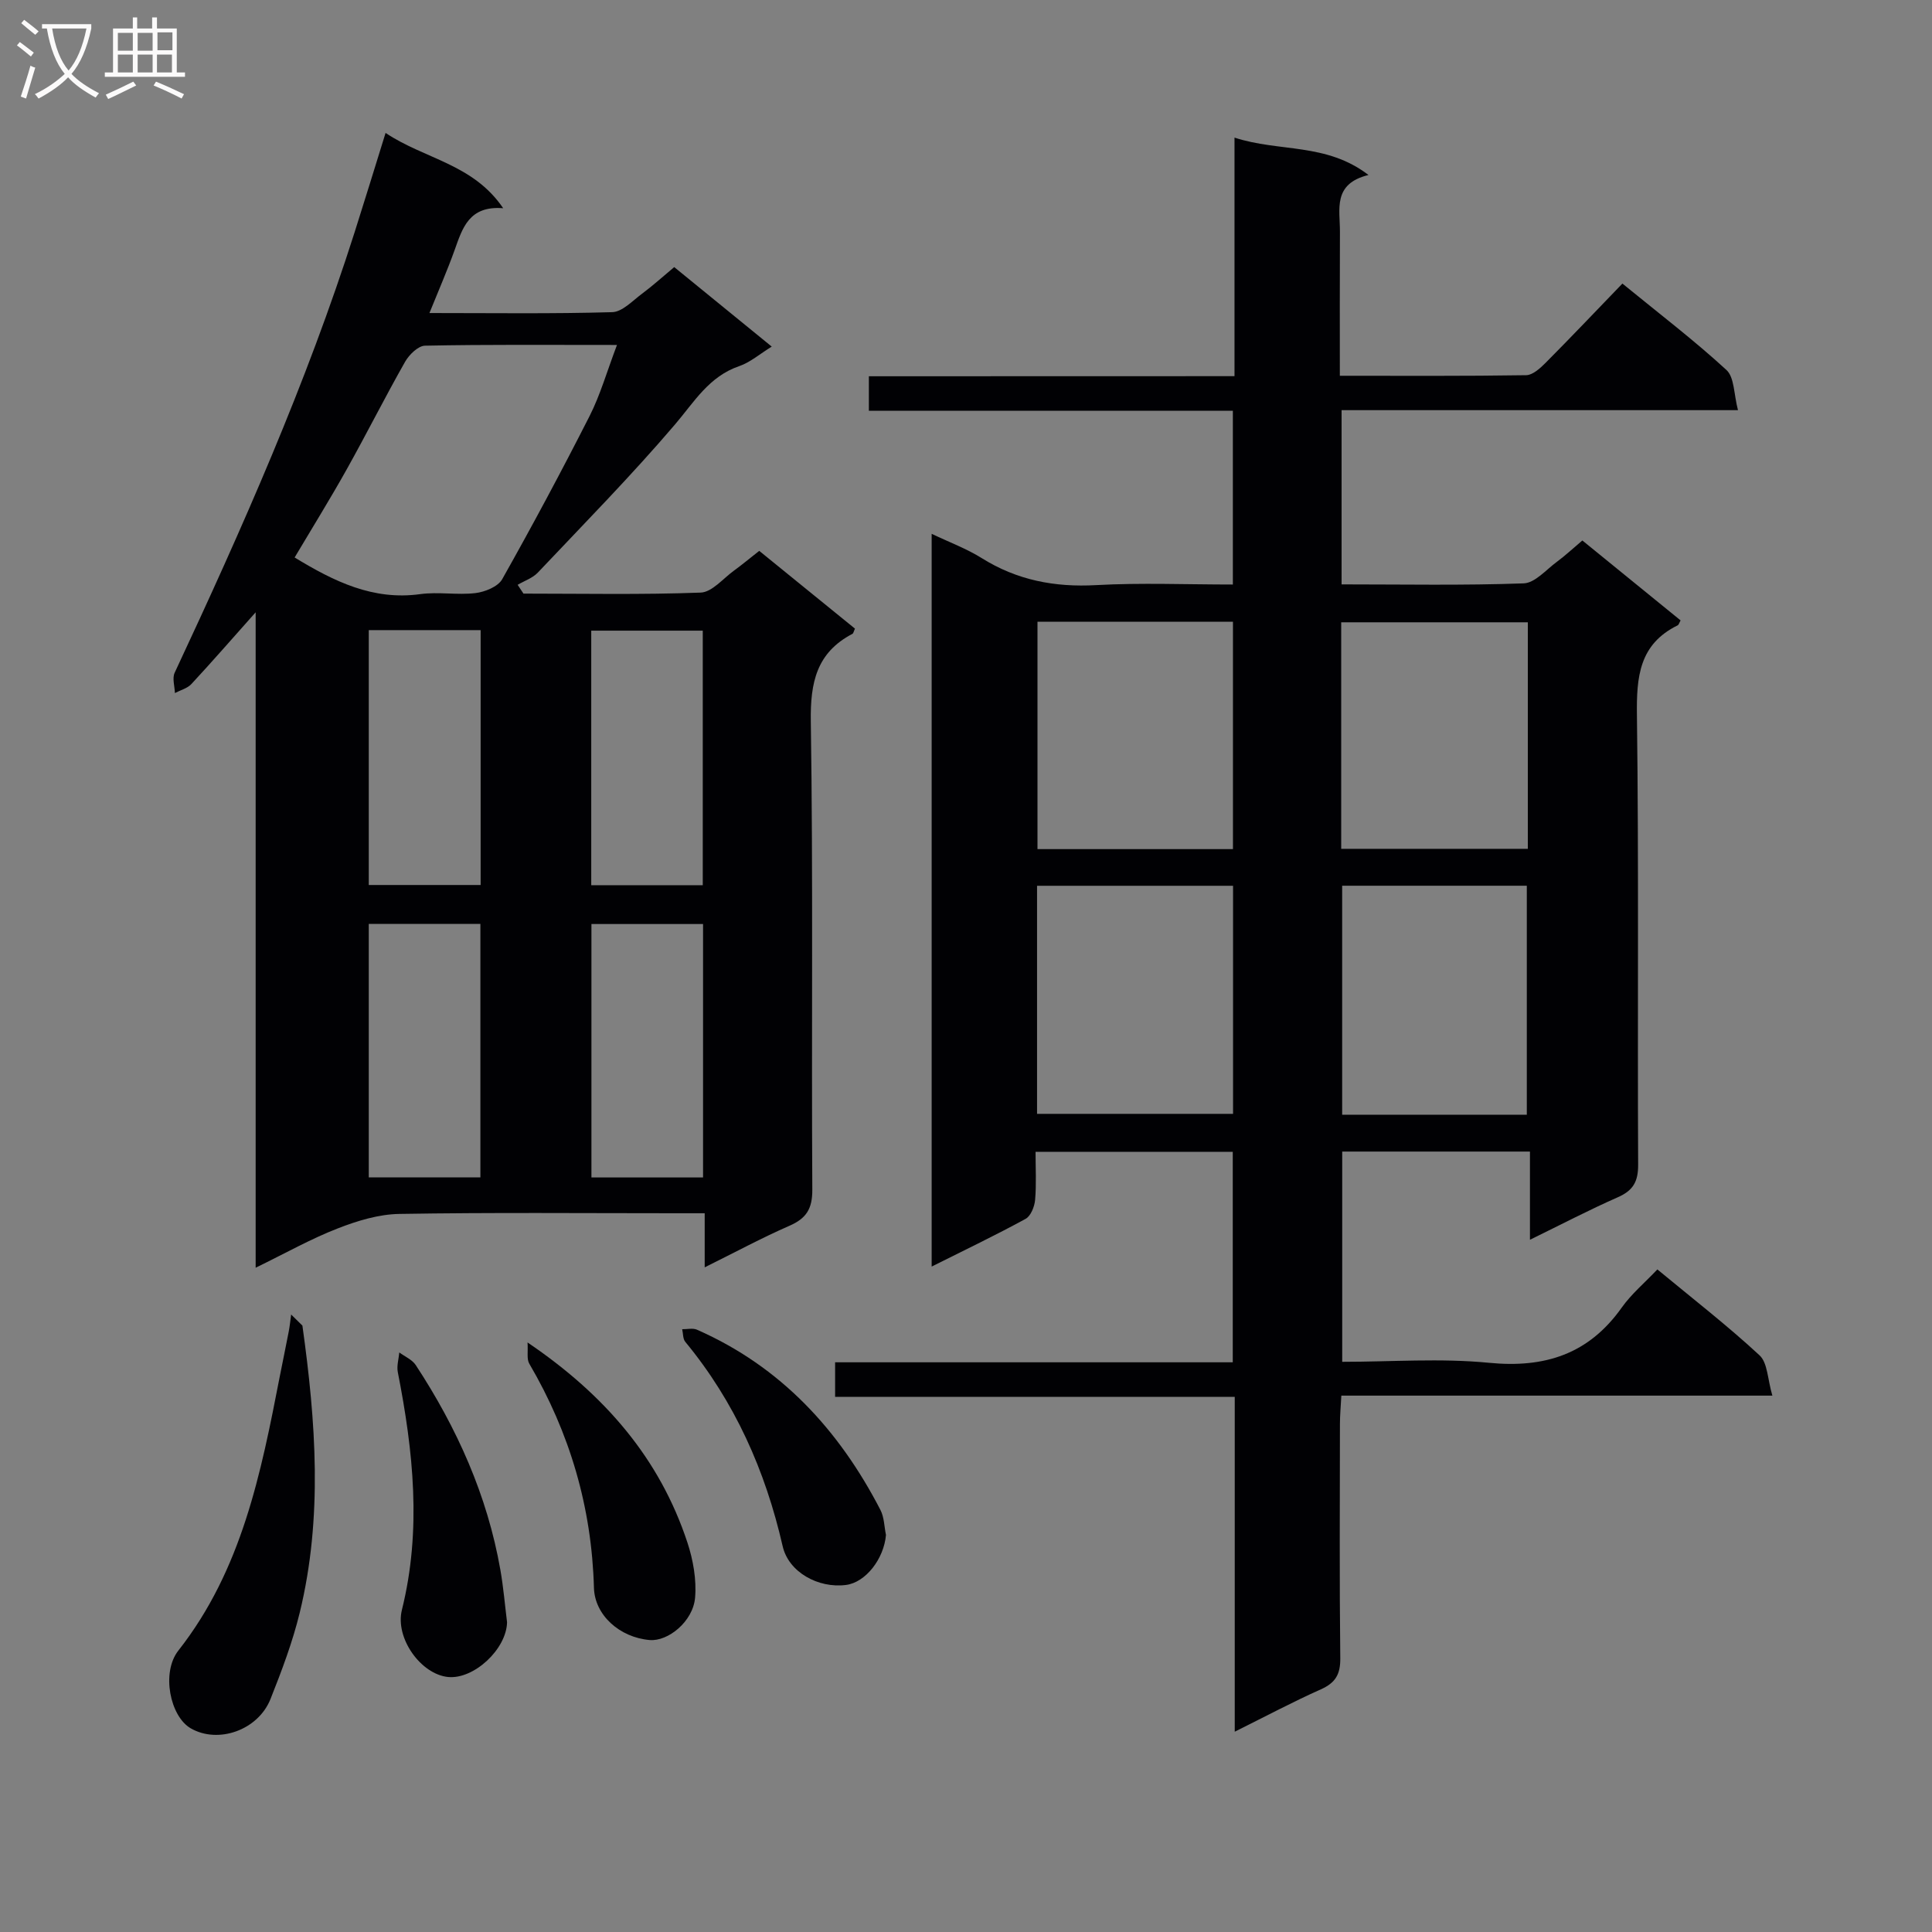 <svg enable-background="new 0 0 400 400" viewBox="0 0 400 400" xmlns="http://www.w3.org/2000/svg"><rect x="0" y="0" width="400" height="400" fill="#808080" stroke="none"/><g fill="#010104"><path d="m255.59 77.88c0-16.55 0-32.61 0-49.39 9.29 3.04 18.97 1.01 27.74 7.74-7.49 1.83-5.88 7.15-5.91 11.79-.05 9.78-.02 19.56-.02 29.78 13.32 0 25.94.08 38.57-.12 1.36-.02 2.9-1.43 4.01-2.54 5.28-5.31 10.43-10.74 15.92-16.43 7.62 6.23 14.86 11.75 21.54 17.89 1.66 1.52 1.52 5.02 2.39 8.32-27.9 0-54.81 0-82.07 0v36.07c12.75 0 25.23.24 37.69-.21 2.35-.08 4.65-2.82 6.88-4.46 1.74-1.28 3.32-2.77 5.28-4.42 6.79 5.52 13.57 11.05 20.34 16.55-.28.48-.37.9-.61 1.02-7.98 3.92-8.54 10.69-8.43 18.68.4 30.99.1 61.98.25 92.98.02 3.51-1.04 5.36-4.21 6.75-5.87 2.58-11.56 5.56-18.19 8.8 0-6.53 0-12.24 0-18.26-13.23 0-25.81 0-38.87 0v43.53c10.18 0 20.36-.78 30.37.2 11.6 1.14 20.67-1.79 27.51-11.44 2-2.82 4.75-5.12 7.37-7.89 7.31 6.05 14.51 11.63 21.16 17.79 1.68 1.56 1.65 4.97 2.65 8.34-30.29 0-59.51 0-89.24 0-.12 2.32-.29 4.09-.29 5.87-.02 16.16-.11 32.33.07 48.49.04 3.33-.99 5.1-4.02 6.45-5.74 2.56-11.3 5.52-17.83 8.77 0-23.48 0-46.15 0-69.33-27.96 0-55.2 0-82.74 0 0-2.57 0-4.63 0-7.15h82.33c0-14.7 0-28.95 0-43.58-13.46 0-26.82 0-40.83 0 0 3.37.19 6.68-.09 9.94-.12 1.39-.89 3.35-1.97 3.94-6.22 3.4-12.62 6.46-19.45 9.88 0-50.69 0-100.74 0-151.71 3.75 1.79 7.25 3.08 10.36 5.03 7.32 4.58 15.12 6.07 23.71 5.59 9.29-.51 18.63-.12 28.29-.12 0-12.04 0-23.77 0-35.97-25.24 0-50.16 0-75.36 0 0-2.53 0-4.58 0-7.15 25.17-.02 50.08-.02 75.7-.02zm-40.79 50.84v47.08h40.47c0-15.73 0-31.25 0-47.08-13.55 0-26.78 0-40.47 0zm40.49 54.67c-13.66 0-27.01 0-40.58 0v47.22h40.58c0-15.89 0-31.46 0-47.22zm61.03-54.55c-13.16 0-25.84 0-38.64 0v46.9h38.64c0-15.66 0-31.06 0-46.9zm-.21 101.95c0-16.16 0-31.82 0-47.41-13.05 0-25.61 0-38.23 0v47.41z"/><path d="m52.93 262.47c0-45.53 0-90.13 0-135.7-4.83 5.42-8.99 10.21-13.31 14.86-.84.9-2.26 1.25-3.41 1.86-.04-1.41-.58-3.06-.05-4.2 13.94-29.81 27.28-59.86 37.28-91.27 2.1-6.6 4.13-13.23 6.39-20.5 8.09 5.43 18.09 6.37 24.35 15.59-7.09-.57-8.43 4.12-10.07 8.7-1.5 4.18-3.28 8.25-5.2 13 13.01 0 25.43.18 37.84-.18 2.09-.06 4.2-2.35 6.15-3.8 2.26-1.68 4.35-3.58 6.69-5.53 6.68 5.45 13.22 10.78 20.19 16.46-2.5 1.54-4.45 3.26-6.72 4.04-6.27 2.14-9.3 7.38-13.29 12.06-9.04 10.6-18.84 20.56-28.42 30.69-1.08 1.14-2.77 1.7-4.18 2.53.4.61.81 1.21 1.21 1.82 12.23 0 24.47.25 36.69-.21 2.35-.09 4.63-2.91 6.88-4.54 1.73-1.26 3.38-2.64 5.24-4.1 6.75 5.49 13.31 10.81 19.82 16.1-.25.54-.31.96-.52 1.08-7.43 3.89-8.74 10.06-8.62 18.11.49 32.31.12 64.64.31 96.96.02 3.99-1.24 5.96-4.75 7.49-5.74 2.51-11.27 5.5-17.53 8.6 0-4.05 0-7.31 0-11.2-2.19 0-3.96 0-5.74 0-19.16 0-38.32-.18-57.48.14-4.28.07-8.71 1.42-12.75 3-5.53 2.14-10.74 5.09-17 8.14zm74.81-191.05c-14.15 0-26.96-.11-39.75.15-1.42.03-3.29 1.87-4.12 3.33-4.17 7.35-7.97 14.92-12.1 22.3-3.44 6.15-7.16 12.14-10.77 18.22 8.18 4.98 16.24 8.93 25.99 7.59 3.76-.52 7.68.23 11.46-.22 1.97-.24 4.66-1.33 5.53-2.88 6.27-11.13 12.31-22.4 18.1-33.8 2.2-4.34 3.55-9.13 5.66-14.69zm-51.39 59.04v52.77h23.16c0-17.74 0-35.12 0-52.77-7.85 0-15.41 0-23.16 0zm69.15 52.81c0-17.82 0-35.32 0-52.7-8.01 0-15.57 0-23.09 0v52.7zm-46.04 60.49c0-17.8 0-35.13 0-52.47-7.94 0-15.5 0-23.11 0v52.47zm46.1.02c0-17.84 0-35.18 0-52.47-7.95 0-15.52 0-23.11 0v52.47z"/><path d="m62.61 274.45c2.77 19.84 4.25 39.7-.55 59.42-1.48 6.09-3.73 12.04-6.05 17.88-2.58 6.49-10.86 9.35-16.52 6.08-4.28-2.47-6.14-11.55-2.56-16.1 13.14-16.72 17.1-36.71 21-56.78.6-3.09 1.26-6.17 1.85-9.27.22-1.16.34-2.34.5-3.52.78.76 1.56 1.52 2.33 2.29z"/><path d="m109.22 277.94c16.06 10.88 27.36 24.04 33.1 41.42 1.19 3.61 1.91 7.68 1.59 11.42-.42 4.92-5.59 9.11-9.42 8.77-6.2-.54-11.36-5.15-11.52-10.81-.46-16.65-4.98-32.06-13.39-46.41-.56-.95-.23-2.45-.36-4.39z"/><path d="m104.98 335.87c-.12 5.58-6.85 11.83-12.17 11.34-5.64-.53-11.06-8.03-9.6-13.9 4.11-16.52 2.36-32.87-.85-49.23-.25-1.29.19-2.71.31-4.07 1.16.86 2.67 1.49 3.41 2.62 8.53 13.01 14.82 26.99 17.52 42.41.63 3.58.93 7.22 1.38 10.83z"/><path d="m183.43 317.8c-.43 4.95-4.2 9.83-8.29 10.35-5.73.73-11.87-2.64-13.1-8.03-3.58-15.64-9.9-29.88-20.16-42.31-.51-.62-.44-1.73-.64-2.61 1.03.02 2.19-.28 3.06.1 17.35 7.64 29.41 20.74 37.98 37.31.79 1.52.79 3.45 1.15 5.19z"/></g><path d="m6.4 11.7c-1-.8-1.9-1.6-2.9-2.3l.6-.7c.9.7 1.9 1.4 2.9 2.2zm-2.1 8.3c.7-2.1 1.4-4.2 2-6.4.2.1.6.3 1 .4-.7 2.3-1.3 4.4-1.9 6.4zm3-12.8c-1.1-.9-2.1-1.7-2.9-2.4l.6-.7c1 .8 2 1.5 3 2.4zm1.4-1.3v-.9h10.2v.9c-.9 4.2-2.3 7.3-4.1 9.4 1.3 1.4 3.2 2.7 5.7 4-.2.2-.4.5-.7.9-2.5-1.4-4.4-2.7-5.7-4.2-1.4 1.5-3.5 3-6.1 4.4 0 0 0 0-.1-.1-.3-.4-.5-.7-.7-.8 2.7-1.3 4.7-2.8 6.2-4.2-1.8-2.2-3-5.3-3.7-9.4zm9.2 0h-7.1c.6 3.8 1.7 6.7 3.4 8.7 1.7-2 2.9-4.8 3.7-8.7z" fill="#fbfafa"/><path d="m31.6 3.6h.9v2.3h4.1v9.1h1.7v.9h-16.6v-.9h1.7v-9.1h4.1v-2.3h.9v2.3h3.1v-2.3zm-4 13.3.6.8c-1.9.9-3.8 1.9-5.8 2.8-.2-.3-.3-.6-.5-.9 2-.9 3.9-1.8 5.7-2.7zm-3.2-10.1v3.7h3.1v-3.7zm0 4.5v3.7h3.1v-3.7zm4.1-4.5v3.7h3.1v-3.7zm0 4.5v3.7h3.1v-3.7zm9.1 9.1c-2.1-1.1-4.1-2-5.8-2.7l.5-.8c2.2.9 4.1 1.8 5.8 2.6zm-1.9-13.7h-3.1v3.7h3.1v-3.6zm-3.2 4.6v3.7h3.1v-3.7z" fill="#fbfafa"/></svg>